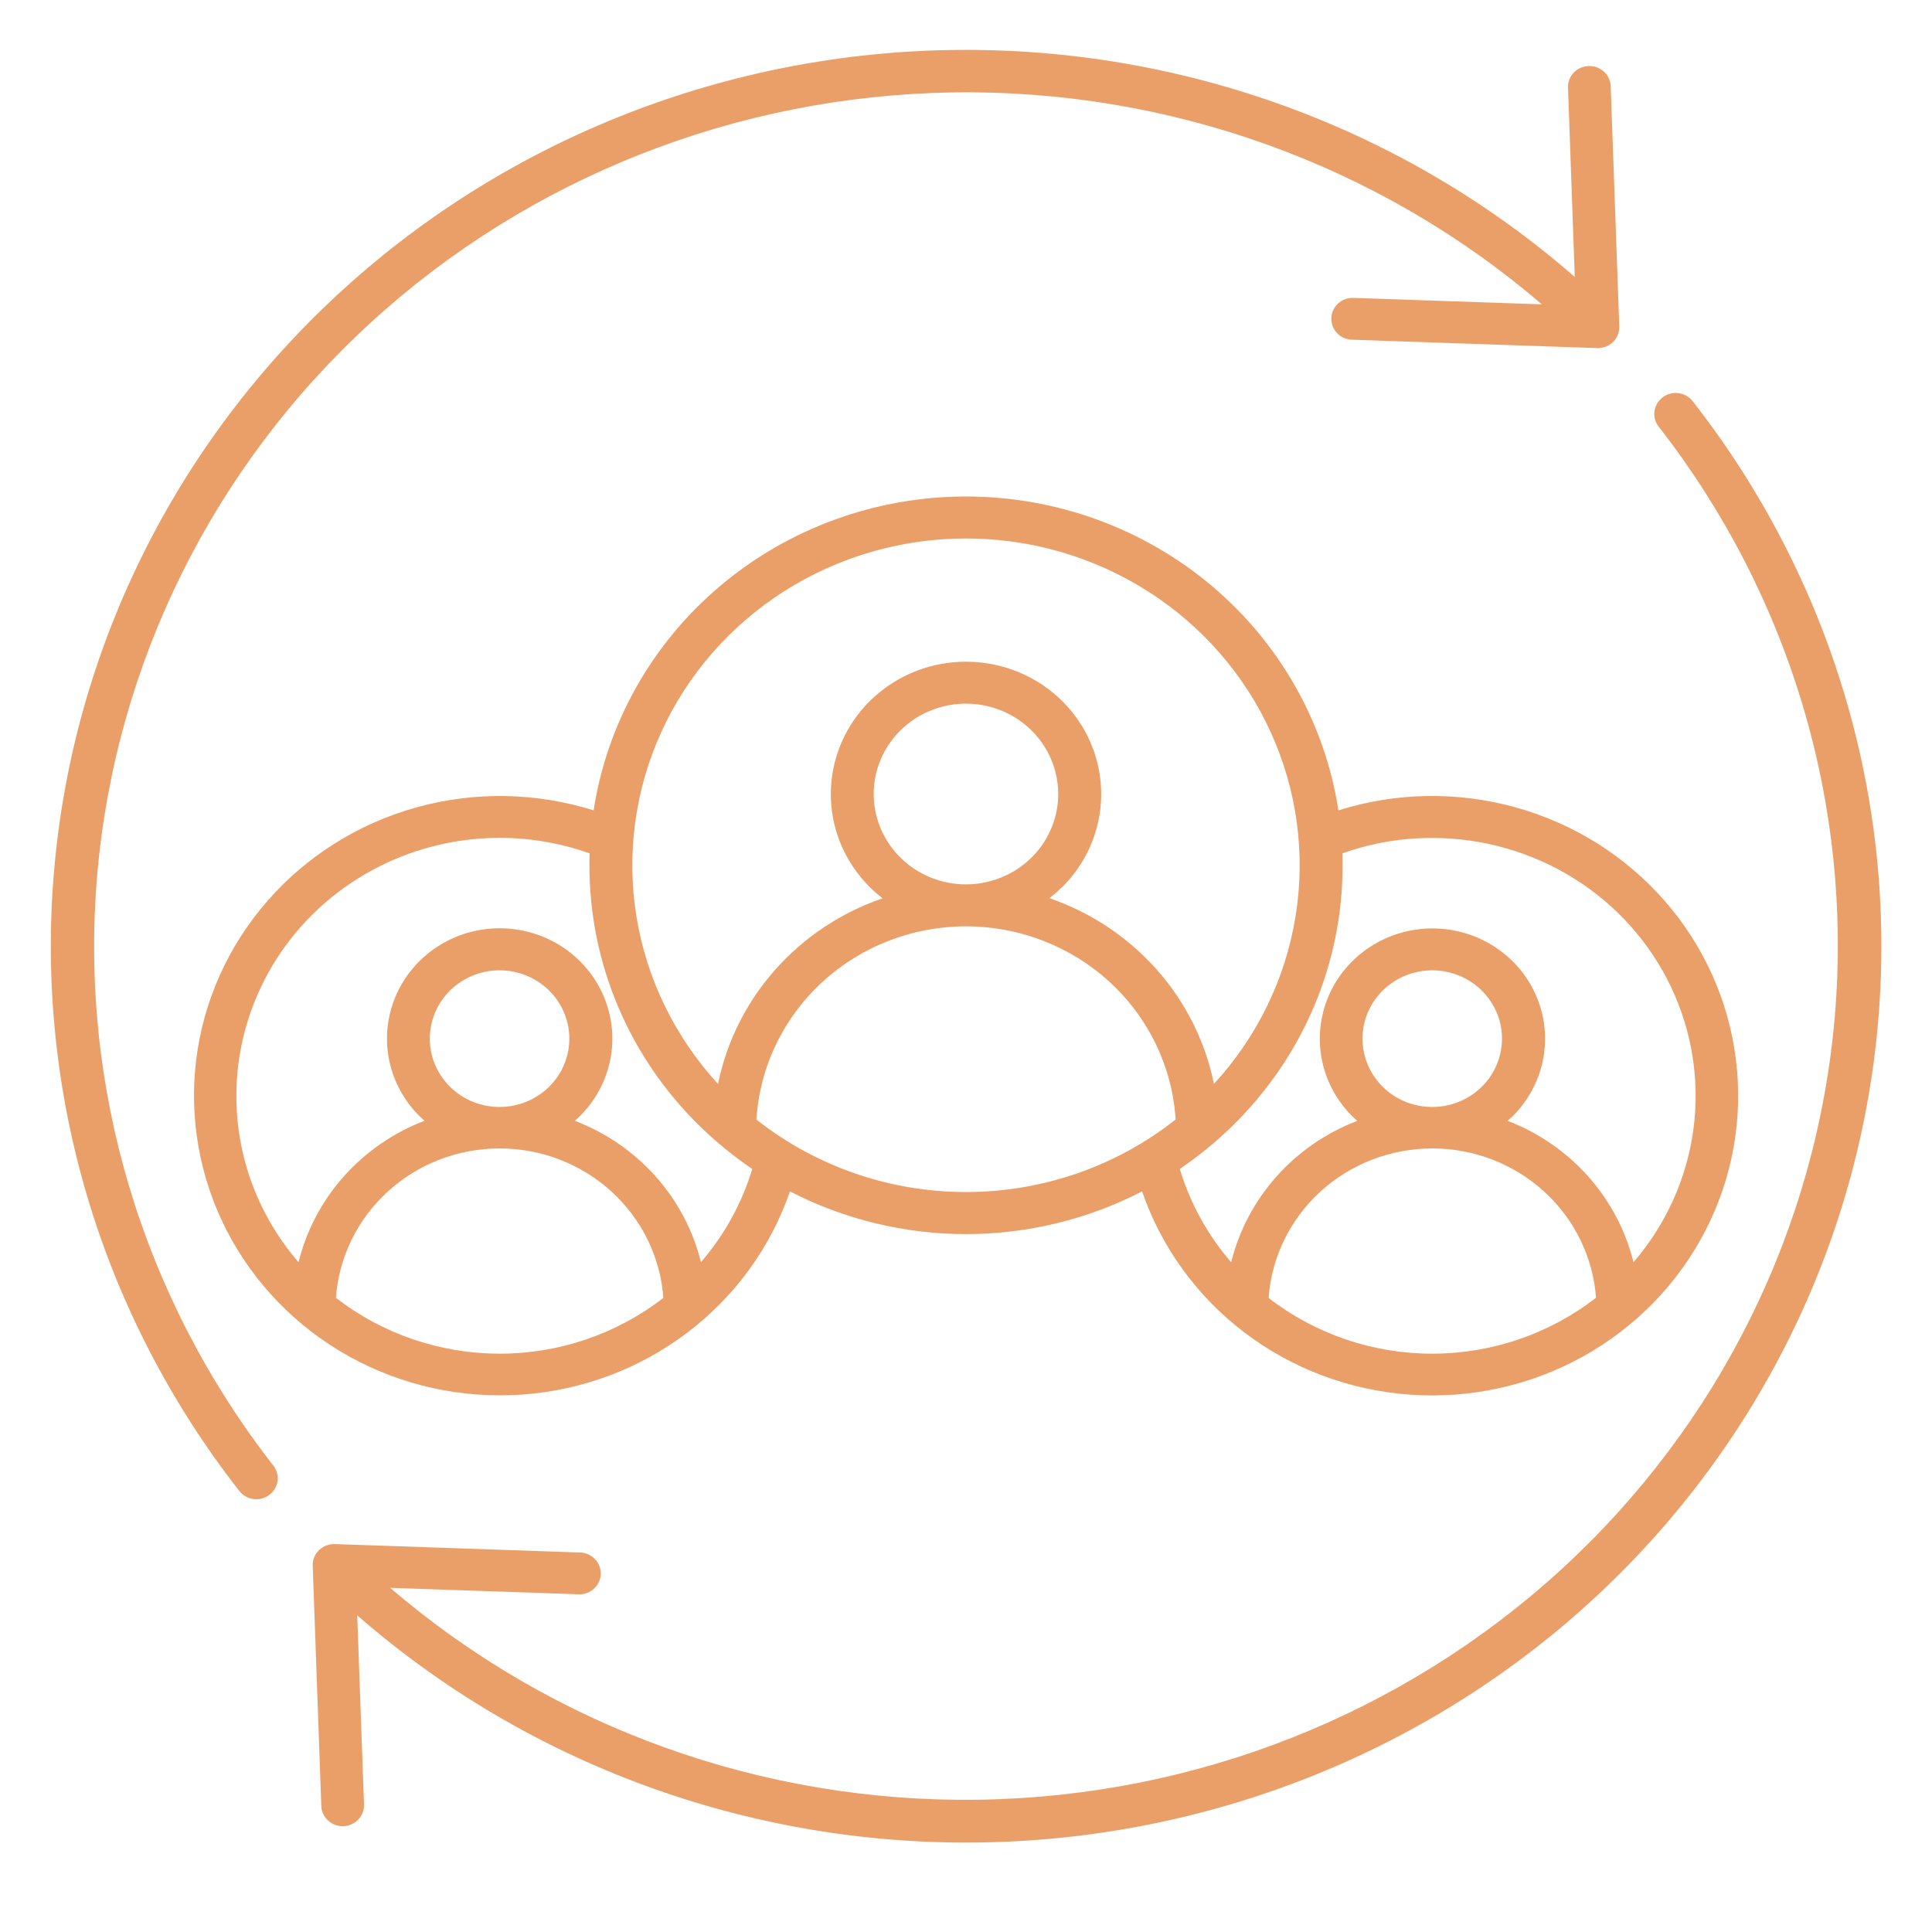 <svg width="51" height="51" viewBox="0 0 51 51" fill="none" xmlns="http://www.w3.org/2000/svg">
<g id="noun-diversity-inclusion-5717306 1">
<path id="Vector" fill-rule="evenodd" clip-rule="evenodd" d="M25.5 13.106C27.88 13.107 30.181 13.943 31.985 15.463C33.788 16.984 34.976 19.087 35.331 21.392C36.847 20.914 38.475 20.886 40.007 21.312C41.54 21.737 42.91 22.597 43.946 23.783C44.981 24.969 45.635 26.428 45.825 27.977C46.016 29.526 45.735 31.096 45.017 32.489C44.299 33.882 43.177 35.036 41.791 35.806C40.406 36.576 38.818 36.928 37.229 36.816C35.64 36.705 34.12 36.137 32.86 35.182C31.6 34.227 30.657 32.928 30.148 31.45C28.716 32.19 27.12 32.577 25.5 32.577C23.881 32.577 22.285 32.19 20.853 31.45C20.344 32.928 19.401 34.226 18.141 35.18C16.881 36.135 15.362 36.703 13.773 36.814C12.184 36.925 10.598 36.574 9.212 35.804C7.827 35.034 6.705 33.88 5.987 32.488C5.27 31.095 4.989 29.526 5.179 27.977C5.369 26.429 6.023 24.97 7.058 23.784C8.093 22.598 9.462 21.738 10.994 21.313C12.527 20.887 14.153 20.915 15.67 21.392C16.025 19.087 17.212 16.984 19.016 15.463C20.82 13.943 23.12 13.107 25.5 13.106ZM15.327 40.983L8.836 40.76C8.762 40.758 8.688 40.77 8.619 40.796C8.55 40.821 8.486 40.86 8.432 40.91C8.378 40.959 8.335 41.019 8.304 41.085C8.274 41.151 8.257 41.223 8.255 41.295C8.255 41.307 8.255 41.318 8.255 41.33L8.482 47.688C8.491 47.831 8.557 47.966 8.666 48.062C8.774 48.159 8.917 48.211 9.063 48.206C9.21 48.202 9.349 48.141 9.451 48.038C9.553 47.935 9.61 47.797 9.61 47.653L9.43 42.641C13.918 46.559 19.737 48.697 25.749 48.638C31.762 48.579 37.535 46.326 41.942 42.32C46.348 38.313 49.071 32.842 49.578 26.974C50.085 21.107 48.339 15.265 44.683 10.591C44.592 10.474 44.457 10.398 44.309 10.378C44.16 10.359 44.01 10.398 43.891 10.487C43.772 10.576 43.694 10.708 43.674 10.853C43.654 10.999 43.694 11.146 43.785 11.262C47.253 15.709 48.91 21.258 48.434 26.834C47.958 32.409 45.384 37.613 41.21 41.433C37.037 45.254 31.562 47.419 25.85 47.508C20.138 47.597 14.596 45.603 10.301 41.915L15.293 42.086C15.44 42.087 15.581 42.031 15.686 41.931C15.792 41.831 15.853 41.695 15.858 41.551C15.862 41.408 15.81 41.268 15.711 41.162C15.612 41.056 15.475 40.991 15.329 40.982L15.327 40.983ZM41.391 2.297L41.57 7.311C37.082 3.394 31.264 1.258 25.253 1.318C19.242 1.378 13.47 3.63 9.065 7.636C4.659 11.641 1.936 17.111 1.428 22.977C0.92 28.843 2.664 34.684 6.318 39.359C6.363 39.416 6.419 39.465 6.483 39.501C6.547 39.538 6.618 39.561 6.692 39.571C6.765 39.581 6.84 39.576 6.912 39.557C6.983 39.539 7.051 39.506 7.11 39.462C7.169 39.418 7.218 39.363 7.255 39.3C7.292 39.237 7.317 39.168 7.327 39.096C7.336 39.024 7.332 38.951 7.312 38.88C7.293 38.81 7.26 38.744 7.215 38.687C3.747 34.241 2.089 28.691 2.565 23.115C3.041 17.539 5.616 12.335 9.789 8.514C13.963 4.694 19.438 2.529 25.15 2.44C30.863 2.351 36.405 4.345 40.7 8.034L35.708 7.863C35.561 7.863 35.42 7.919 35.315 8.019C35.21 8.119 35.148 8.255 35.144 8.398C35.139 8.542 35.192 8.681 35.291 8.788C35.389 8.894 35.526 8.958 35.673 8.967L42.163 9.189H42.199C42.348 9.184 42.49 9.122 42.592 9.015C42.695 8.908 42.75 8.766 42.745 8.619L42.518 2.261C42.509 2.118 42.443 1.983 42.335 1.887C42.226 1.79 42.084 1.738 41.937 1.743C41.79 1.747 41.651 1.808 41.549 1.911C41.447 2.014 41.39 2.153 41.391 2.296V2.297ZM13.19 29.221C13.617 29.221 14.029 29.075 14.358 28.81C14.687 28.545 14.912 28.176 14.994 27.767C15.077 27.357 15.012 26.933 14.81 26.565C14.609 26.197 14.283 25.91 13.889 25.75C13.495 25.591 13.057 25.571 12.65 25.693C12.242 25.815 11.891 26.071 11.655 26.419C11.419 26.766 11.313 27.183 11.355 27.598C11.398 28.013 11.586 28.401 11.888 28.695C12.059 28.863 12.262 28.995 12.486 29.086C12.709 29.176 12.949 29.222 13.19 29.221ZM15.293 29.477C15.254 29.514 15.215 29.551 15.175 29.586C15.996 29.9 16.727 30.404 17.306 31.053C17.886 31.703 18.296 32.48 18.504 33.319C19.124 32.599 19.585 31.761 19.858 30.858C19.362 30.522 18.898 30.143 18.471 29.725C17.547 28.823 16.814 27.75 16.314 26.568C15.815 25.387 15.558 24.121 15.56 22.842C15.56 22.737 15.56 22.632 15.565 22.527C15.248 22.413 14.923 22.323 14.592 22.257C13.582 22.054 12.537 22.073 11.536 22.314C10.534 22.555 9.599 23.012 8.799 23.65C8 24.289 7.355 25.093 6.913 26.006C6.47 26.919 6.24 27.916 6.24 28.927C6.238 30.535 6.819 32.092 7.881 33.319C8.087 32.481 8.498 31.704 9.076 31.054C9.655 30.404 10.385 29.901 11.205 29.586C11.165 29.551 11.126 29.515 11.088 29.477C10.672 29.07 10.388 28.551 10.273 27.986C10.158 27.421 10.217 26.835 10.442 26.303C10.667 25.77 11.049 25.316 11.538 24.995C12.027 24.675 12.602 24.504 13.19 24.504C13.778 24.504 14.354 24.675 14.843 24.995C15.332 25.316 15.713 25.77 15.938 26.303C16.163 26.835 16.222 27.421 16.107 27.986C15.992 28.551 15.709 29.07 15.293 29.477ZM17.511 34.262C17.434 33.191 16.946 32.188 16.144 31.456C15.342 30.724 14.287 30.316 13.191 30.316C12.095 30.315 11.039 30.722 10.237 31.454C9.435 32.185 8.945 33.188 8.868 34.259C10.095 35.212 11.616 35.732 13.183 35.734C14.75 35.736 16.271 35.219 17.501 34.269L17.509 34.262H17.511ZM37.81 29.221C38.236 29.221 38.649 29.076 38.978 28.81C39.307 28.545 39.532 28.177 39.614 27.767C39.697 27.358 39.632 26.933 39.43 26.565C39.229 26.198 38.904 25.91 38.51 25.751C38.116 25.591 37.678 25.571 37.27 25.693C36.863 25.815 36.511 26.071 36.275 26.419C36.039 26.766 35.933 27.183 35.976 27.598C36.018 28.013 36.206 28.401 36.508 28.695C36.679 28.863 36.882 28.995 37.105 29.086C37.329 29.176 37.568 29.222 37.81 29.221ZM39.913 29.477C39.875 29.514 39.836 29.551 39.795 29.586C40.615 29.901 41.345 30.404 41.924 31.054C42.503 31.704 42.913 32.481 43.12 33.319C43.975 32.328 44.523 31.118 44.699 29.832C44.875 28.546 44.672 27.237 44.114 26.06C43.556 24.883 42.666 23.887 41.549 23.189C40.432 22.491 39.135 22.12 37.81 22.12C37.339 22.119 36.87 22.165 36.408 22.256C36.078 22.323 35.753 22.413 35.436 22.526C35.439 22.631 35.441 22.736 35.441 22.841C35.443 24.12 35.186 25.387 34.687 26.568C34.187 27.749 33.454 28.822 32.529 29.725C32.103 30.142 31.639 30.521 31.143 30.857C31.416 31.762 31.878 32.601 32.5 33.321C32.707 32.483 33.118 31.706 33.697 31.056C34.276 30.406 35.008 29.902 35.828 29.588C35.788 29.553 35.748 29.517 35.71 29.479C35.294 29.072 35.011 28.553 34.897 27.988C34.782 27.423 34.841 26.838 35.066 26.306C35.291 25.773 35.672 25.319 36.161 24.999C36.65 24.679 37.225 24.508 37.813 24.508C38.401 24.508 38.976 24.679 39.465 24.999C39.954 25.319 40.335 25.773 40.56 26.306C40.785 26.838 40.844 27.423 40.729 27.988C40.615 28.553 40.331 29.072 39.916 29.479L39.913 29.477ZM42.131 34.259C42.053 33.188 41.564 32.185 40.762 31.454C39.96 30.722 38.904 30.315 37.808 30.316C36.712 30.316 35.656 30.724 34.855 31.456C34.053 32.188 33.565 33.191 33.488 34.262L33.496 34.269C34.726 35.219 36.248 35.736 37.815 35.734C39.382 35.732 40.902 35.212 42.129 34.259H42.131ZM25.5 23.345C26.064 23.344 26.609 23.153 27.045 22.803C27.48 22.453 27.778 21.965 27.888 21.424C27.997 20.883 27.912 20.321 27.646 19.835C27.381 19.348 26.951 18.967 26.43 18.756C25.91 18.545 25.331 18.517 24.791 18.678C24.253 18.838 23.787 19.176 23.474 19.635C23.161 20.094 23.02 20.645 23.076 21.194C23.131 21.743 23.379 22.256 23.777 22.646C24.003 22.868 24.272 23.044 24.568 23.164C24.863 23.284 25.18 23.345 25.5 23.345ZM28.023 23.43C27.922 23.53 27.814 23.623 27.701 23.709C28.798 24.087 29.776 24.737 30.537 25.597C31.299 26.457 31.819 27.497 32.045 28.613C33.184 27.374 33.933 25.838 34.199 24.191C34.466 22.544 34.239 20.856 33.546 19.332C32.854 17.809 31.725 16.515 30.297 15.606C28.869 14.698 27.203 14.214 25.5 14.214C23.797 14.214 22.131 14.698 20.702 15.606C19.274 16.515 18.146 17.809 17.453 19.332C16.761 20.856 16.534 22.544 16.8 24.191C17.067 25.838 17.815 27.374 18.954 28.613C19.181 27.497 19.701 26.458 20.463 25.599C21.225 24.739 22.203 24.089 23.299 23.713C22.729 23.275 22.309 22.678 22.093 22.001C21.878 21.324 21.878 20.599 22.094 19.922C22.309 19.245 22.73 18.648 23.3 18.211C23.87 17.773 24.563 17.516 25.285 17.474C26.008 17.431 26.727 17.605 27.347 17.971C27.966 18.338 28.457 18.881 28.755 19.528C29.052 20.175 29.141 20.895 29.01 21.592C28.88 22.29 28.535 22.932 28.023 23.433V23.43ZM31.033 29.553C30.948 28.173 30.328 26.877 29.3 25.929C28.271 24.981 26.912 24.453 25.5 24.453C24.088 24.453 22.729 24.981 21.701 25.929C20.673 26.877 20.053 28.173 19.968 29.553C21.534 30.792 23.487 31.467 25.5 31.467C27.514 31.467 29.466 30.792 31.033 29.553Z" fill="#EB9F68"/>
</g>
</svg>
